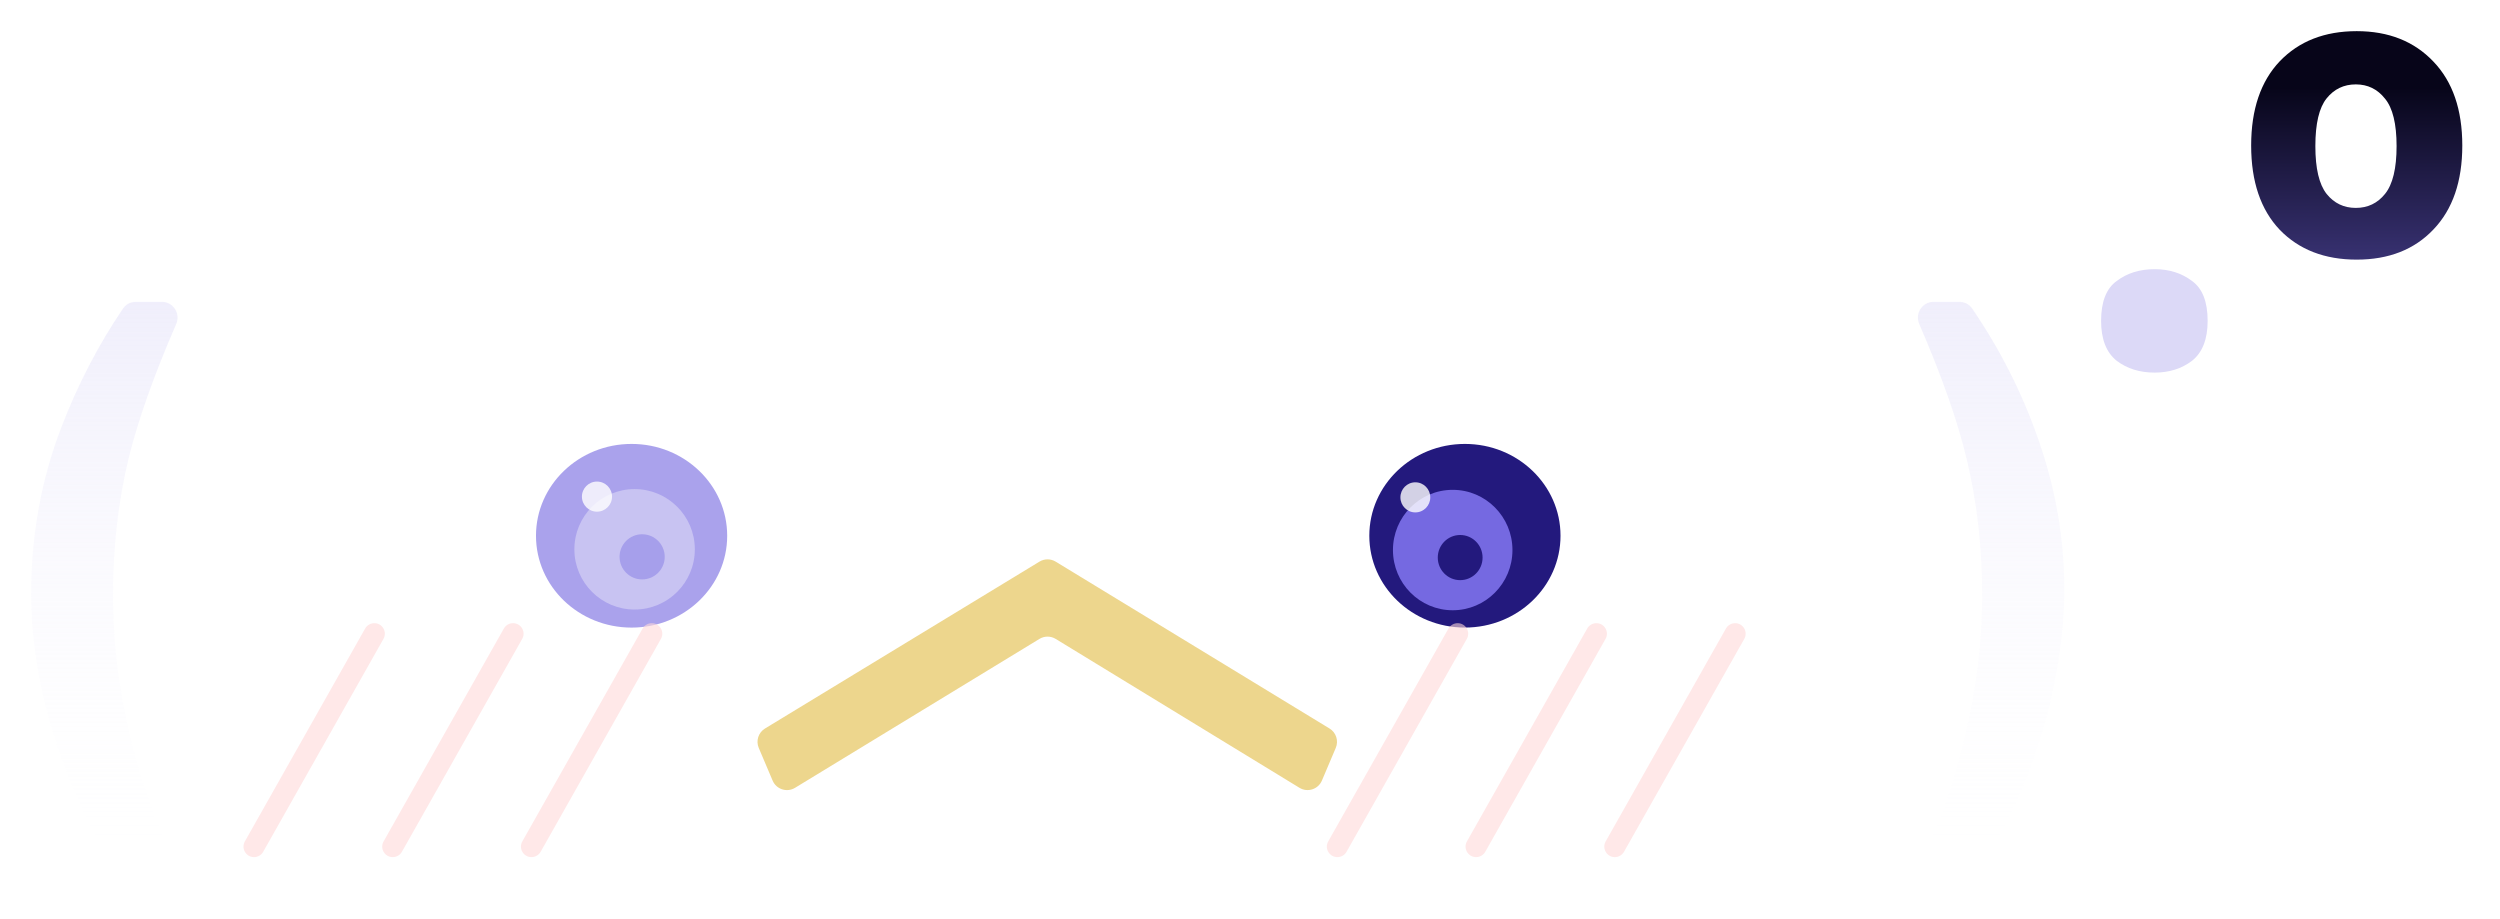 <svg width="321" height="118" viewBox="0 0 321 118" fill="none" xmlns="http://www.w3.org/2000/svg">
    <g filter="url(#filter0_d_517_18)">
        <path
            d="M269.781 37.202C269.781 34.749 270.448 33.042 271.781 32.082C273.115 31.069 274.741 30.562 276.661 30.562C278.528 30.562 280.128 31.069 281.461 32.082C282.795 33.042 283.461 34.749 283.461 37.202C283.461 39.549 282.795 41.255 281.461 42.322C280.128 43.336 278.528 43.842 276.661 43.842C274.741 43.842 273.115 43.336 271.781 42.322C270.448 41.255 269.781 39.549 269.781 37.202Z"
            fill="#DCD9F7" />
        <path
            d="M289.049 14.688C289.049 10.052 290.273 6.445 292.721 3.867C295.195 1.289 298.489 0 302.604 0C306.693 0 309.974 1.302 312.448 3.906C314.922 6.484 316.159 10.078 316.159 14.688C316.159 19.297 314.922 22.891 312.448 25.469C310 28.047 306.719 29.336 302.604 29.336C298.489 29.336 295.195 28.06 292.721 25.508C290.273 22.93 289.049 19.323 289.049 14.688ZM297.292 14.766C297.292 17.63 297.773 19.674 298.737 20.898C299.7 22.096 300.95 22.695 302.487 22.695C304.023 22.695 305.273 22.096 306.237 20.898C307.226 19.674 307.721 17.63 307.721 14.766C307.721 11.901 307.226 9.87 306.237 8.672C305.273 7.448 304.023 6.836 302.487 6.836C300.95 6.836 299.7 7.435 298.737 8.633C297.773 9.831 297.292 11.875 297.292 14.766Z"
            fill="url(#paint0_linear_517_18)" />
        <path
            d="M22.474 106.991C23.069 108.323 22.101 109.836 20.642 109.836H17.301C16.63 109.836 16.002 109.5 15.639 108.936C11.943 103.198 9.105 97.248 7.125 91.086C5.042 84.602 4 78.326 4 72.258C4 64.732 5.289 57.609 7.867 50.891C9.977 45.395 12.619 40.304 15.792 35.617C16.158 35.076 16.772 34.758 17.425 34.758H20.784C22.236 34.758 23.205 36.259 22.627 37.592C19.732 44.269 17.689 50.044 16.5 54.914C15.172 60.435 14.508 66.294 14.508 72.492C14.508 76.763 14.898 81.138 15.68 85.617C16.487 90.096 17.581 94.354 18.961 98.391C19.69 100.516 20.861 103.383 22.474 106.991Z"
            fill="url(#paint1_linear_517_18)" />
        <path
            d="M41.581 73.24C34.461 73.24 28.621 79 28.621 86.12C28.621 93.32 34.461 99.08 41.581 99.08C48.781 99.08 54.541 93.32 54.541 86.12C54.541 79 48.781 73.24 41.581 73.24ZM41.581 93.32C37.661 93.32 34.381 90.12 34.381 86.12C34.381 82.2 37.661 79 41.581 79C45.581 79 48.781 82.2 48.781 86.12C48.781 90.12 45.581 93.32 41.581 93.32Z"
            fill="white" />
        <path
            d="M92.125 64.719C92.125 67.922 90.992 70.656 88.727 72.922C86.487 75.162 83.779 76.281 80.602 76.281C77.398 76.281 74.664 75.148 72.398 72.883C70.159 70.617 69.039 67.896 69.039 64.719C69.039 61.542 70.159 58.833 72.398 56.594C74.664 54.328 77.398 53.195 80.602 53.195C83.779 53.195 86.487 54.315 88.727 56.555C90.992 58.794 92.125 61.516 92.125 64.719Z"
            fill="white" />
        <path
            d="M81.099 32.648C79.642 32.648 78.674 31.141 79.28 29.817L82.489 22.801C82.815 22.089 83.525 21.633 84.308 21.633H90.692C92.446 21.633 93.35 23.729 92.147 25.005L85.529 32.021C85.152 32.421 84.625 32.648 84.075 32.648H81.099Z"
            fill="white" />
        <path
            d="M99.204 96.228C99.68 97.352 101.043 97.79 102.085 97.155L133.466 78.035C134.106 77.645 134.91 77.645 135.549 78.036L166.85 97.152C167.892 97.788 169.256 97.35 169.733 96.226L171.513 92.03C171.901 91.117 171.56 90.057 170.713 89.541L135.547 68.114C134.909 67.724 134.107 67.724 133.468 68.112L98.225 89.542C97.377 90.058 97.035 91.118 97.423 92.032L99.204 96.228Z"
            fill="#EDD68D" />
        <path
            d="M200.172 64.719C200.172 67.922 199.039 70.656 196.773 72.922C194.534 75.162 191.826 76.281 188.648 76.281C185.445 76.281 182.711 75.148 180.445 72.883C178.206 70.617 177.086 67.896 177.086 64.719C177.086 61.542 178.206 58.833 180.445 56.594C182.711 54.328 185.445 53.195 188.648 53.195C191.826 53.195 194.534 54.315 196.773 56.555C199.039 58.794 200.172 61.516 200.172 64.719Z"
            fill="white" />
        <path
            d="M195.716 29.769C196.366 31.098 195.399 32.648 193.92 32.648H191.052C190.514 32.648 189.999 32.432 189.623 32.047L182.756 25.032C181.517 23.766 182.414 21.633 184.186 21.633H190.486C191.25 21.633 191.947 22.068 192.283 22.754L195.716 29.769Z"
            fill="white" />
        <path
            d="M217.675 73.24C210.555 73.24 204.715 79 204.715 86.12C204.715 93.32 210.555 99.08 217.675 99.08C224.875 99.08 230.635 93.32 230.635 86.12C230.635 79 224.875 73.24 217.675 73.24ZM217.675 93.32C213.755 93.32 210.475 90.12 210.475 86.12C210.475 82.2 213.755 79 217.675 79C221.675 79 224.875 82.2 224.875 86.12C224.875 90.12 221.675 93.32 217.675 93.32Z"
            fill="white" />
        <path
            d="M248.389 109.836C246.926 109.836 245.958 108.316 246.561 106.983C248.04 103.715 249.126 101.111 249.82 99.172C250.706 96.698 251.526 93.846 252.281 90.617C253.036 87.388 253.596 84.328 253.961 81.438C254.326 78.521 254.508 75.539 254.508 72.492C254.508 66.294 253.844 60.435 252.516 54.914C251.349 50.044 249.32 44.27 246.427 37.592C245.849 36.259 246.818 34.758 248.271 34.758H251.593C252.245 34.758 252.857 35.074 253.224 35.612C256.872 40.96 259.722 46.613 261.773 52.57C263.961 58.846 265.055 65.213 265.055 71.672C265.055 77.115 264.195 82.948 262.477 89.172C260.61 95.842 257.59 102.429 253.416 108.933C253.052 109.498 252.423 109.836 251.751 109.836H248.389Z"
            fill="url(#paint2_linear_517_18)" />
        <ellipse cx="81.096" cy="64.792" rx="12.275" ry="11.792" fill="#AAA2EC" />
        <circle cx="81.483" cy="66.532" r="7.733" fill="#DCD9F7" fill-opacity="0.6" />
        <circle cx="82.451" cy="67.498" r="2.9" fill="#7569E1" fill-opacity="0.4" />
        <circle cx="76.652" cy="59.766" r="1.933" fill="white" fill-opacity="0.8" />
        <ellipse cx="188.095" cy="64.79" rx="12.275" ry="11.79" fill="#23197D" />
        <ellipse cx="186.527" cy="66.626" rx="7.672" ry="7.731" fill="#7569E1" />
        <ellipse cx="187.486" cy="67.592" rx="2.877" ry="2.899" fill="#23197D" />
        <ellipse cx="181.73" cy="59.861" rx="1.918" ry="1.933" fill="white" fill-opacity="0.8" />
        <path
            d="M33.794 105.368C33.554 105.792 33.105 106.055 32.617 106.055C31.582 106.055 30.931 104.939 31.44 104.038L46.885 76.703C47.125 76.278 47.575 76.016 48.062 76.016C49.097 76.016 49.748 77.131 49.239 78.032L33.794 105.368Z"
            fill="#FFD9D9" fill-opacity="0.6" />
        <path
            d="M51.607 105.368C51.367 105.792 50.917 106.055 50.43 106.055C49.395 106.055 48.744 104.939 49.253 104.038L64.698 76.703C64.938 76.278 65.387 76.016 65.875 76.016C66.91 76.016 67.561 77.131 67.052 78.032L51.607 105.368Z"
            fill="#FFD9D9" fill-opacity="0.6" />
        <path
            d="M69.419 105.368C69.18 105.792 68.73 106.055 68.242 106.055C67.207 106.055 66.556 104.939 67.065 104.038L82.51 76.703C82.75 76.278 83.2 76.016 83.687 76.016C84.722 76.016 85.374 77.131 84.864 78.032L69.419 105.368Z"
            fill="#FFD9D9" fill-opacity="0.6" />
        <path
            d="M172.896 105.368C172.656 105.792 172.206 106.055 171.719 106.055C170.684 106.055 170.033 104.939 170.542 104.038L185.987 76.703C186.227 76.278 186.676 76.016 187.164 76.016C188.199 76.016 188.85 77.131 188.341 78.032L172.896 105.368Z"
            fill="#FFD9D9" fill-opacity="0.6" />
        <path
            d="M190.708 105.368C190.469 105.792 190.019 106.055 189.531 106.055C188.496 106.055 187.845 104.939 188.354 104.038L203.799 76.703C204.039 76.278 204.489 76.016 204.976 76.016C206.011 76.016 206.663 77.131 206.153 78.032L190.708 105.368Z"
            fill="#FFD9D9" fill-opacity="0.6" />
        <path
            d="M208.521 105.368C208.281 105.792 207.831 106.055 207.344 106.055C206.309 106.055 205.658 104.939 206.167 104.038L221.612 76.703C221.852 76.278 222.301 76.016 222.789 76.016C223.824 76.016 224.475 77.131 223.966 78.032L208.521 105.368Z"
            fill="#FFD9D9" fill-opacity="0.6" />
    </g>
    <defs>
        <filter id="filter0_d_517_18" x="0" y="0" width="320.16" height="117.836" filterUnits="userSpaceOnUse"
            color-interpolation-filters="sRGB">
            <feFlood flood-opacity="0" result="BackgroundImageFix" />
            <feColorMatrix in="SourceAlpha" type="matrix" values="0 0 0 0 0 0 0 0 0 0 0 0 0 0 0 0 0 0 127 0"
                result="hardAlpha" />
            <feOffset dy="4" />
            <feGaussianBlur stdDeviation="2" />
            <feComposite in2="hardAlpha" operator="out" />
            <feColorMatrix type="matrix" values="0 0 0 0 0 0 0 0 0 0 0 0 0 0 0 0 0 0 0.25 0" />
            <feBlend mode="normal" in2="BackgroundImageFix" result="effect1_dropShadow_517_18" />
            <feBlend mode="normal" in="SourceGraphic" in2="effect1_dropShadow_517_18" result="shape" />
        </filter>
        <linearGradient id="paint0_linear_517_18" x1="293.223" y1="7.242" x2="293.223" y2="57.242"
            gradientUnits="userSpaceOnUse">
            <stop stop-color="#070519" />
            <stop offset="1" stop-color="#7569E1" />
        </linearGradient>
        <linearGradient id="paint1_linear_517_18" x1="134.527" y1="21.633" x2="134.527" y2="109.836"
            gradientUnits="userSpaceOnUse">
            <stop stop-color="#DCD9F7" stop-opacity="0.6" />
            <stop offset="1" stop-color="white" stop-opacity="0" />
        </linearGradient>
        <linearGradient id="paint2_linear_517_18" x1="134.527" y1="21.633" x2="134.527" y2="109.836"
            gradientUnits="userSpaceOnUse">
            <stop stop-color="#DCD9F7" stop-opacity="0.6" />
            <stop offset="1" stop-color="white" stop-opacity="0" />
        </linearGradient>
    </defs>
</svg>

